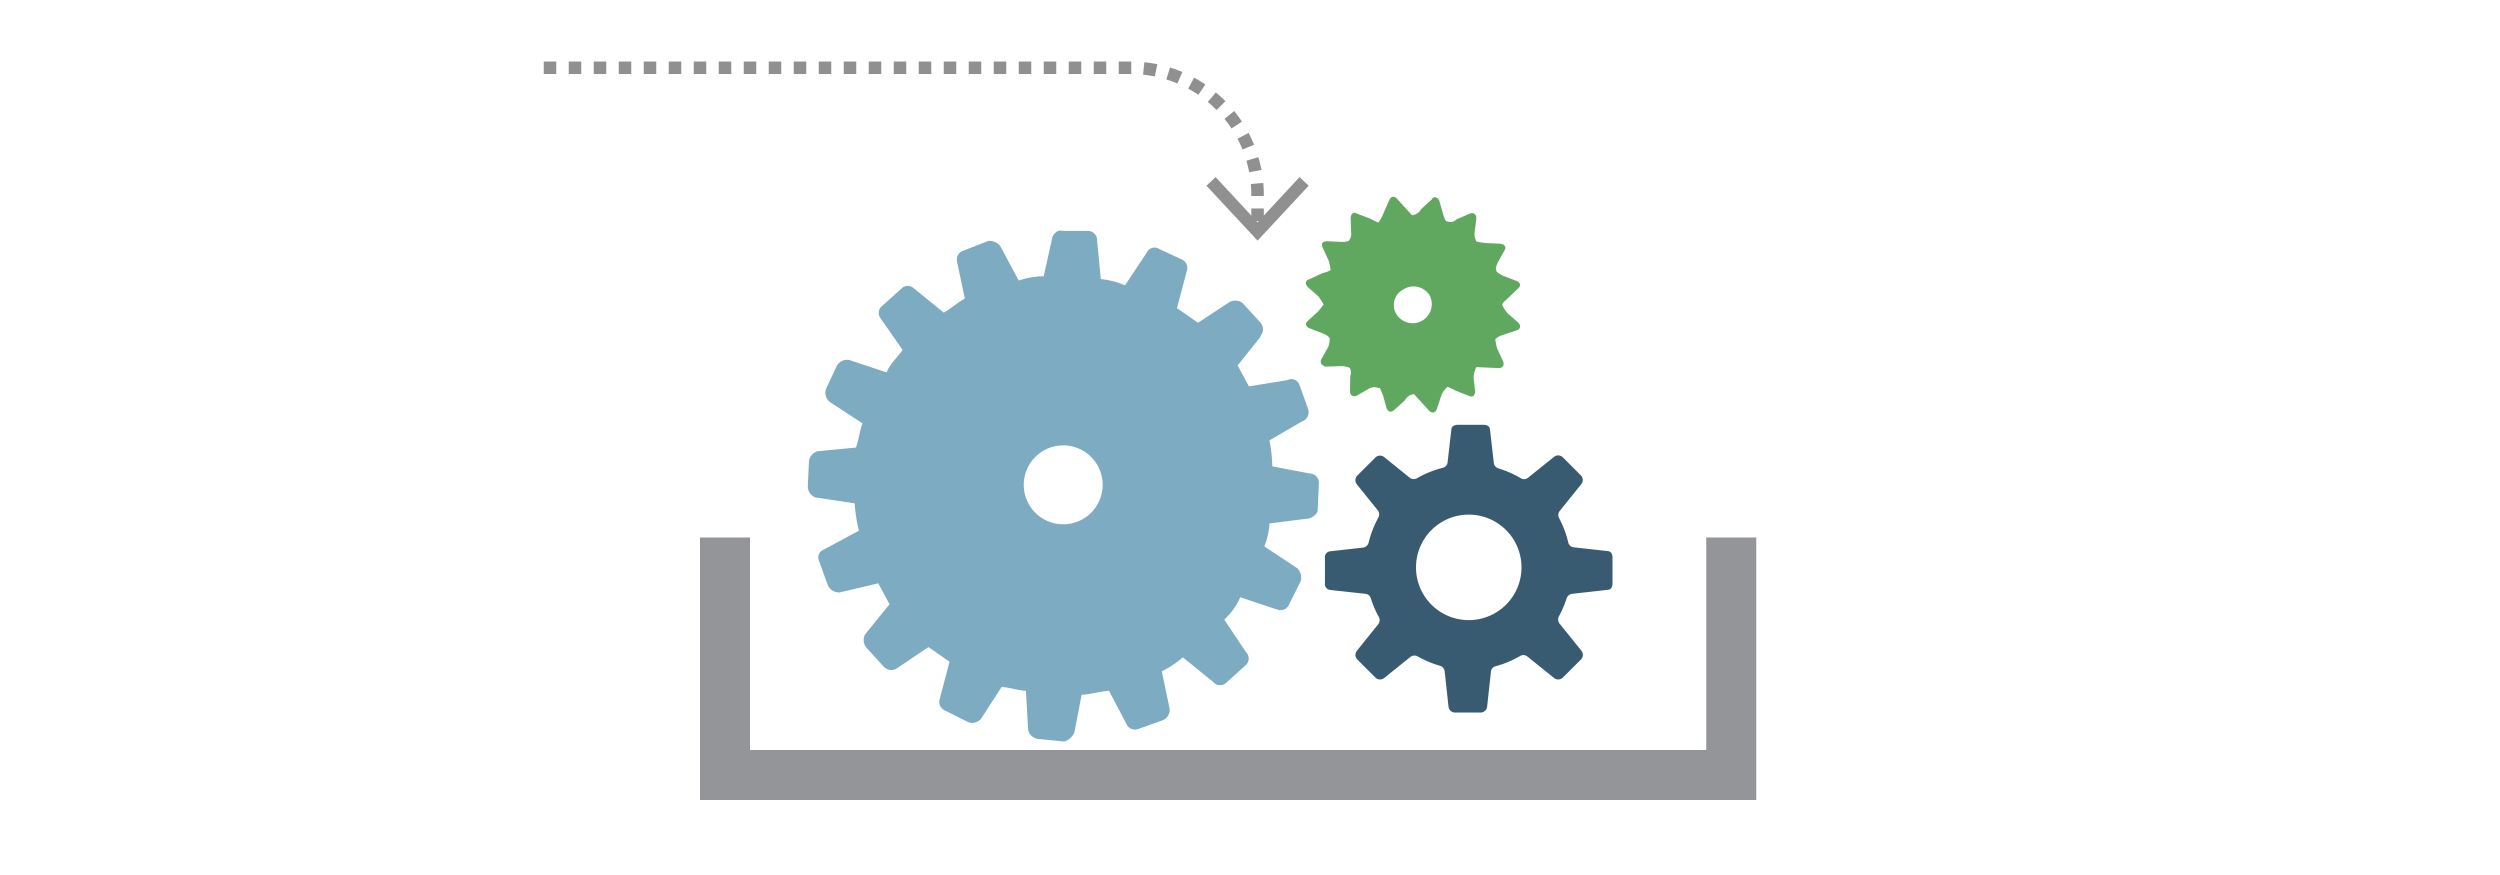 <svg id="titles" xmlns="http://www.w3.org/2000/svg" viewBox="0 0 400 140"><defs><style>.cls-1{fill:#939598;}.cls-2{fill:none;stroke:#909090;stroke-miterlimit:10;stroke-width:2px;stroke-dasharray:2 2;}.cls-3{fill:#909090;}.cls-4{fill:#60a860;}.cls-5{fill:#7cabc2;}.cls-6{fill:#395b71;}</style></defs><title>sql-3</title><polygon class="cls-1" points="281 128 112 128 112 86 120 86 120 120 273 120 273 86 281 86 281 128"/><path class="cls-2" d="M87,10.84h93.88a20.33,20.33,0,0,1,20.33,20.33v5.16"/><polygon class="cls-3" points="193.03 29.71 194.5 28.34 201.21 35.57 207.92 28.34 209.39 29.71 201.21 38.5 193.03 29.71"/><path class="cls-4" d="M233,35.12a1.23,1.23,0,0,1-1.43.29c-.19.17-.51-.56-.66-1.1l-.61-2.16c-.32-.73-1-.76-1.23-.23l-1.67,1.52a1.9,1.9,0,0,1-1.47,1l-.85-.93-1.52-1.67c-.51-.56-1-.4-1.25.12l-1,2.26a5.19,5.19,0,0,1-.78,1.39,10.35,10.35,0,0,1-1.22-.59l-2.1-.81c-.69-.39-1.06,0-1.1.66l.07,2.31a1.71,1.71,0,0,1-.42,1.4,4.35,4.35,0,0,1-1.25.12l-2.13-.1c-.71,0-1.08.31-.76,1l1,2.18c.15.54.29,1.43.29,1.43a4.22,4.22,0,0,1-1.27.48l-2.18,1c-.54.15-.74.68-.23,1.23l1.71,1.5a8.88,8.88,0,0,1,.83,1.28,8.85,8.85,0,0,1-.94,1.2l-1.67,1.52c-.37.34-.22.88.31,1.08l2.09.81c.52.2,1.22.59,1.2.94a4.69,4.69,0,0,1-.23,1.23l-1.16,2.08c-.2.52.14.89.66,1.1l2.31-.07a3.49,3.49,0,0,1,1.59.25,1.34,1.34,0,0,1,.12,1.25L216,62.59c0,.71.49.91,1,.76l2-1.15a1.79,1.79,0,0,1,1.6-.11c.19-.17.34.37.66,1.1l.61,2.16c.32.73.86.57,1.23.23l1.67-1.52a1.91,1.91,0,0,1,1.47-1l.85.93,1.52,1.67c.51.55,1,.4,1.25-.12l.82-2.45a3.73,3.73,0,0,1,.94-1.2,10.47,10.47,0,0,1,1.22.59l2.09.81c.69.39,1.06,0,1.1-.66l-.25-2.14a3.78,3.78,0,0,1,.44-1.75l1.42.06,2.13.1c.71,0,.91-.49.76-1l-1-2.18c-.15-.54-.29-1.43-.29-1.43a2.72,2.72,0,0,1,1.1-.66l2.35-.78c.54-.15.74-.68.23-1.23l-1.71-1.5a5.47,5.47,0,0,1-.83-1.28c-.17-.19.39-.69.76-1L243,46.05c.37-.34.22-.88-.3-1.08l-2.09-.8c-.52-.2-1.39-.77-1.2-.94-.17-.19,0-.71.23-1.23l1.16-2.08c.2-.52-.14-.89-.85-.93l-2.13-.1a9.81,9.81,0,0,1-1.59-.25,2.3,2.3,0,0,1-.29-1.43l.28-2.3c0-.71-.49-.91-1-.76ZM228.59,47a3.05,3.05,0,0,1-5.13,3.32,2.79,2.79,0,0,1,1.07-4,3,3,0,0,1,4.05.72"/><path class="cls-5" d="M201.61,53.83a1.64,1.64,0,0,0,.1-2.17l-2.9-3.18a1.94,1.94,0,0,0-2.17-.1l-4.95,3.26c-1.06-.7-2.32-1.63-3.38-2.33l1.59-6a1.48,1.48,0,0,0-.79-1.78l-3.62-1.69a1.37,1.37,0,0,0-2,.56L180,45.66a12.68,12.68,0,0,0-3.87-1l-.59-6.13a1.49,1.49,0,0,0-1.45-1.59l-4.14,0c-.64-.25-1.32.38-1.57,1L167,44.2a12.79,12.79,0,0,0-4,.69l-3-5.58a2.19,2.19,0,0,0-1.93-.74l-4,1.56a1.48,1.48,0,0,0-.95,1.7l1.25,5.94c-1.12.6-2.25,1.64-3.37,2.25l-4.83-3.92a1.41,1.41,0,0,0-2,.13l-3,2.7a1.41,1.41,0,0,0-.31,1.95L144.42,56c-.93,1.26-2.07,2.3-2.56,3.59l-6-2a1.9,1.9,0,0,0-2,1l-1.69,3.63a1.88,1.88,0,0,0,.77,2.21L138,67.73c-.49,1.29-.56,2.59-1.05,3.88l-6.13.59a1.9,1.9,0,0,0-1.39,1.68l-.18,3.91a1.89,1.89,0,0,0,1.22,1.8l6.28.94a25.71,25.71,0,0,0,.67,4.39l-5.59,3a1.37,1.37,0,0,0-.74,1.93l1.35,3.76a2,2,0,0,0,1.91,1.18l6.17-1.46,1.81,3.35-3.93,4.84a2,2,0,0,0,.13,2l2.9,3.18a1.65,1.65,0,0,0,1.95.31l5.17-3.47c1.06.7,2.32,1.63,3.38,2.33l-1.58,6a1.48,1.48,0,0,0,.79,1.78l3.83,1.92a1.86,1.86,0,0,0,2-.57l3.28-5.08c1.3.06,2.59.55,3.9.61l.36,6.33a1.89,1.89,0,0,0,1.68,1.38l4.12.4a2.63,2.63,0,0,0,1.59-1.45l1.15-6c1.53-.15,2.86-.53,4.39-.67l2.81,5.36a1.49,1.49,0,0,0,1.93.74l3.77-1.35a1.77,1.77,0,0,0,1.18-1.91l-1.25-5.94a15.65,15.65,0,0,0,3.37-2.25l4.83,3.92a1.45,1.45,0,0,0,2.17.1l3-2.7a1.45,1.45,0,0,0,.1-2.17l-3.47-5.17a10.87,10.87,0,0,0,2.56-3.59l6,2a1.48,1.48,0,0,0,1.78-.79l1.92-3.84a2.19,2.19,0,0,0-.56-2l-5.29-3.51a11.11,11.11,0,0,0,.82-3.67l6.35-.8c.66-.19,1.34-.81,1.36-1.25l.2-4.35a1.49,1.49,0,0,0-1.45-1.59l-6-1.14a23.72,23.72,0,0,0-.46-4.16l5.15-3a1.59,1.59,0,0,0,1-2.13l-1.35-3.77a1.37,1.37,0,0,0-1.93-.74l-6.15,1-1.81-3.35,3.7-4.63M174.78,73.32a6.31,6.31,0,1,1-9.33,8.51,6.31,6.31,0,1,1,9.33-8.51"/><path class="cls-6" d="M257.27,88.18l-5.49-.61a1,1,0,0,1-.86-.78,16.26,16.26,0,0,0-1.47-3.9,1.07,1.07,0,0,1,.13-1.17L253,77.47a1.06,1.06,0,0,0-.07-1.42l-2.87-2.87a1.06,1.06,0,0,0-1.42-.08l-4.13,3.32a1,1,0,0,1-1.19.09,16.36,16.36,0,0,0-3.64-1.59A1.05,1.05,0,0,1,239,74l-.6-5.3c-.06-.54-.51-.73-1.06-.73h-4.06c-.54,0-1,.19-1.06.73L231.61,74a1,1,0,0,1-.81.86,16.28,16.28,0,0,0-4.07,1.65,1.05,1.05,0,0,1-1.19-.09l-4.07-3.28a1.06,1.06,0,0,0-1.42.07l-2.87,2.87a1.06,1.06,0,0,0-.08,1.42l3.34,4.15a1.05,1.05,0,0,1,.09,1.17,16.35,16.35,0,0,0-1.55,4,1.07,1.07,0,0,1-.93.8l-5.26.59a.94.94,0,0,0-.8,1.06v4.06a.94.94,0,0,0,.8,1.06l5.67.62a1,1,0,0,1,.87.72,16.28,16.28,0,0,0,1.29,3,1.05,1.05,0,0,1-.12,1.17l-3.39,4.21a1.06,1.06,0,0,0,.07,1.42l2.87,2.87a1.06,1.06,0,0,0,1.42.08l4.18-3.36a1.08,1.08,0,0,1,1.21-.08,16.36,16.36,0,0,0,3.51,1.48,1.07,1.07,0,0,1,.78.91l.61,5.64a1.06,1.06,0,0,0,1.06.94h4.06a1.06,1.06,0,0,0,1.06-.94l.61-5.59a1,1,0,0,1,.77-.89,16.35,16.35,0,0,0,3.9-1.63,1,1,0,0,1,1.18.1l4.25,3.42a1.06,1.06,0,0,0,1.42-.08l2.87-2.87a1.06,1.06,0,0,0,.08-1.42l-3.49-4.33a1.08,1.08,0,0,1-.09-1.19,16.36,16.36,0,0,0,1.21-2.83,1.07,1.07,0,0,1,.9-.75l5.72-.64c.54-.06.73-.51.73-1.06V89.24C258,88.7,257.81,88.24,257.27,88.18ZM235,99.22a8.44,8.44,0,1,1,8.44-8.44A8.44,8.44,0,0,1,235,99.22Z"/></svg>